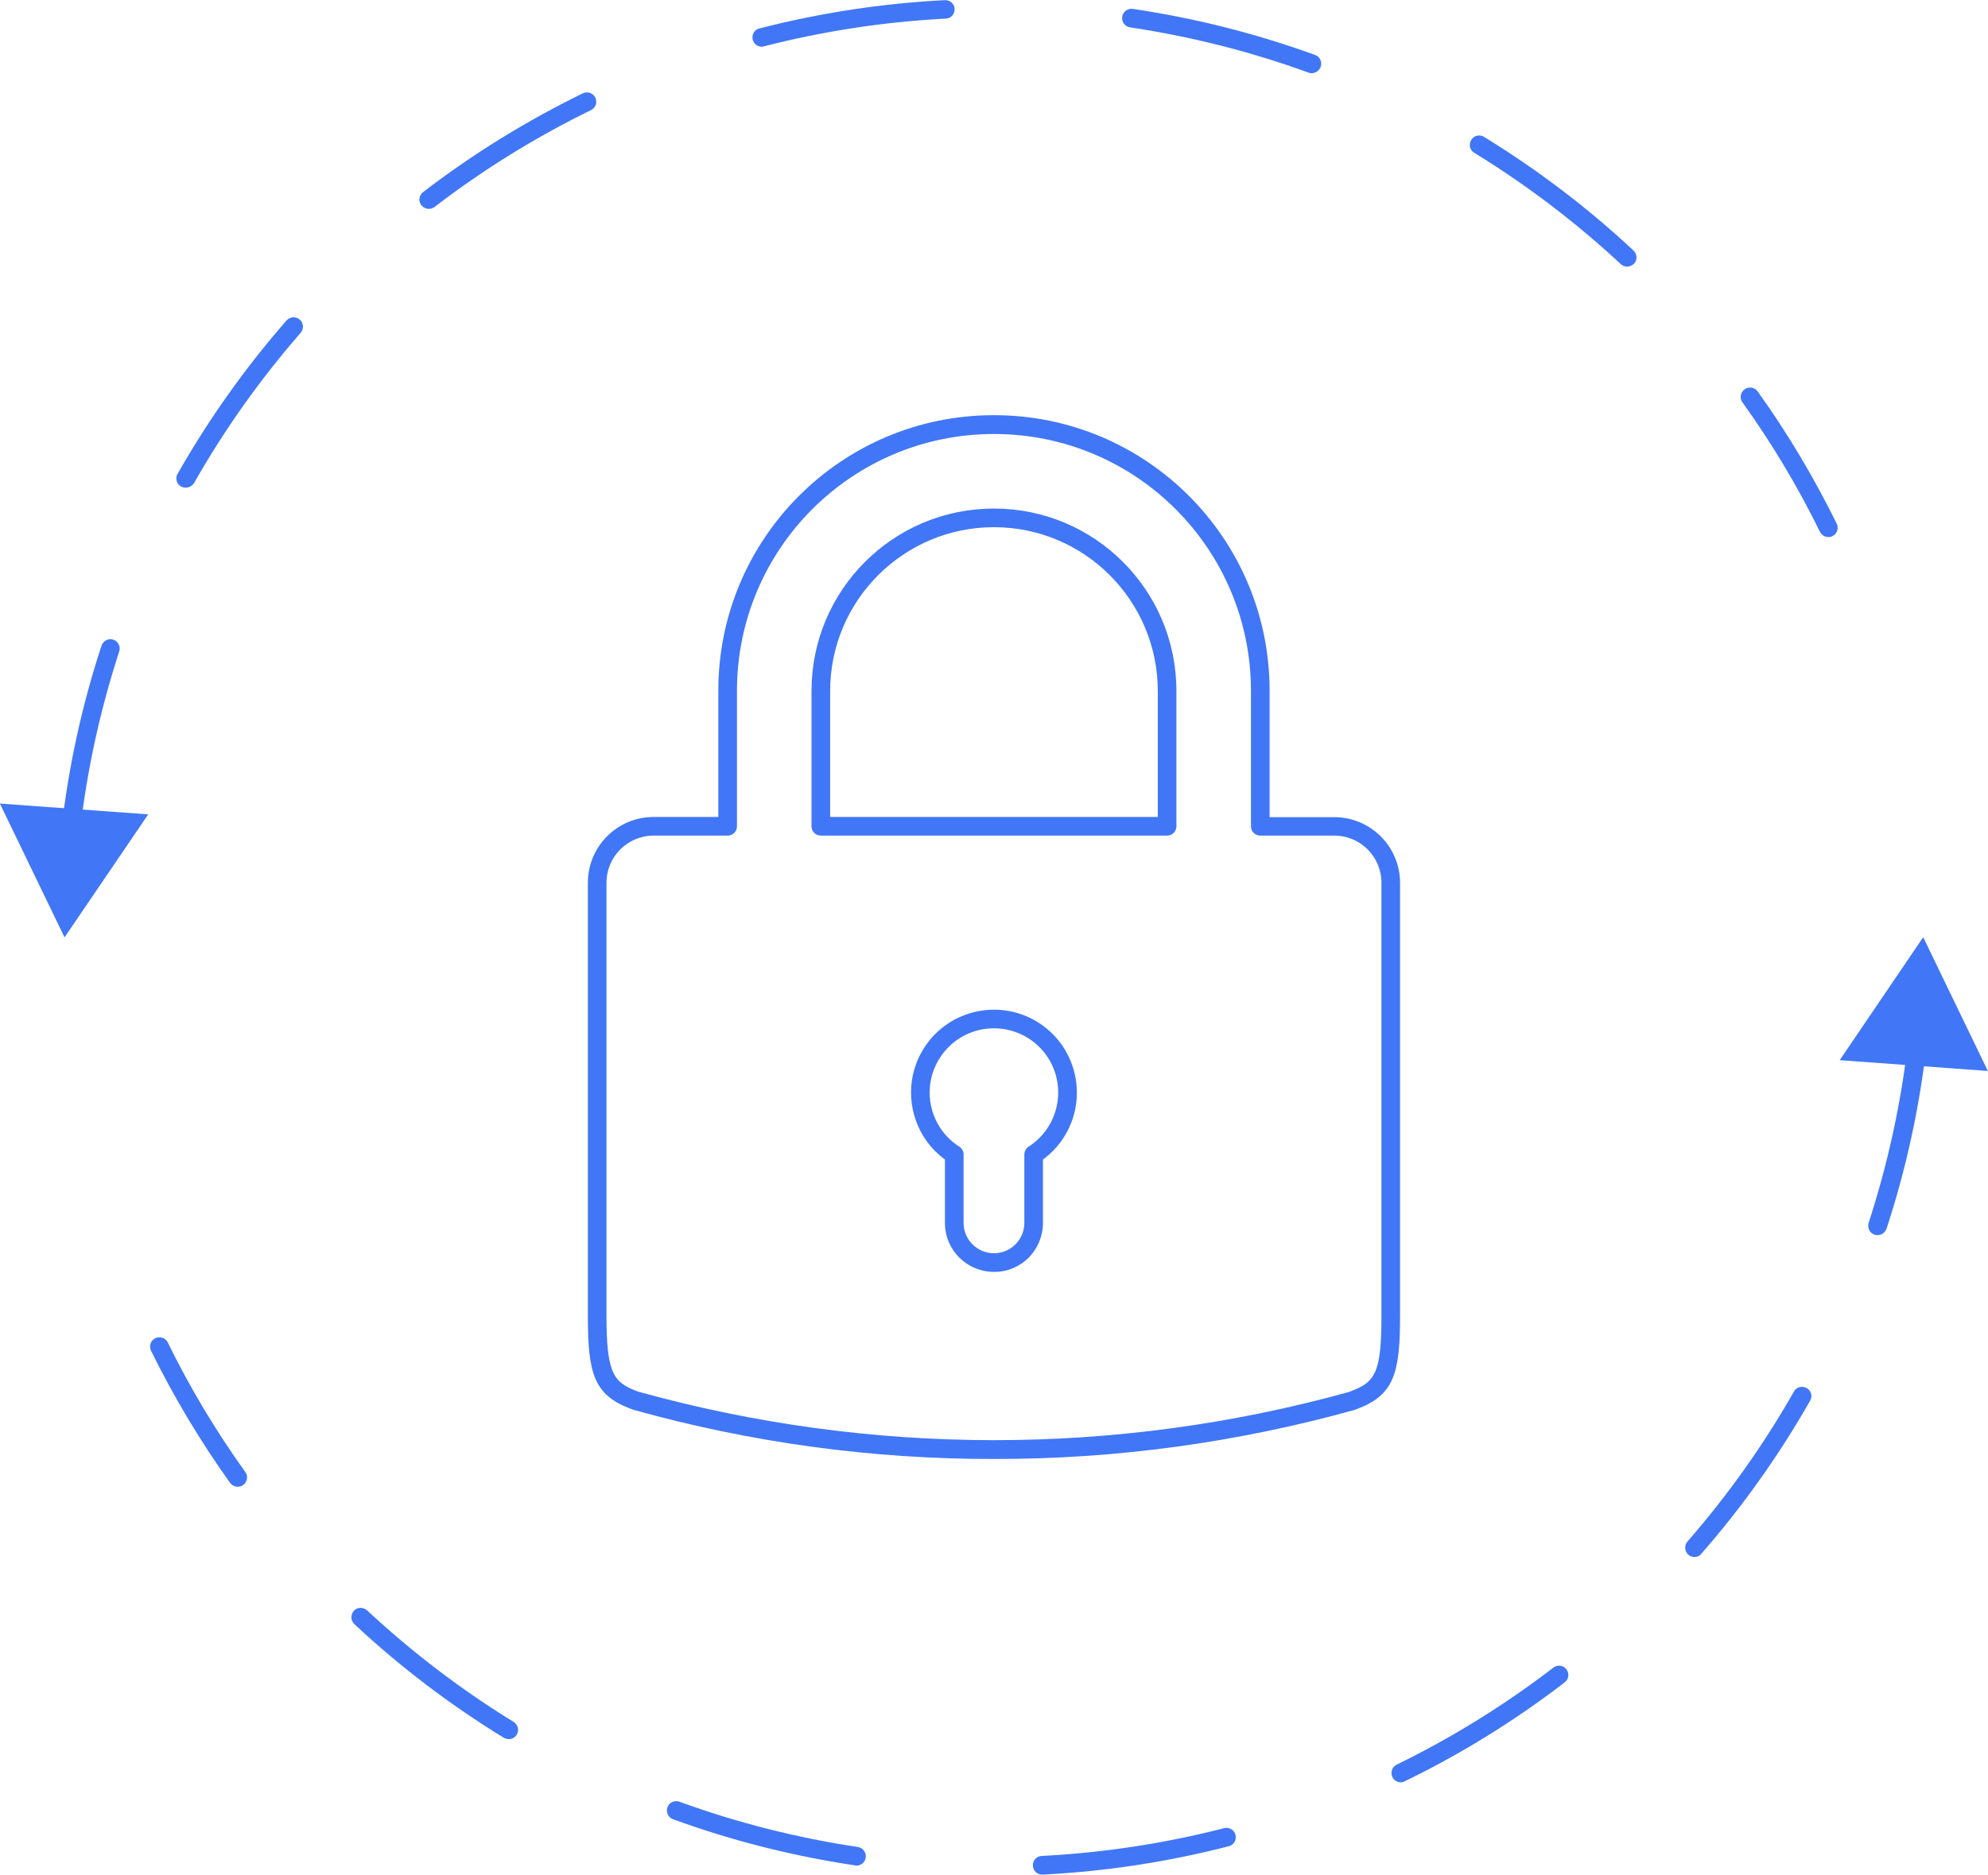 <?xml version="1.0" encoding="utf-8"?>
<!-- Generator: Adobe Illustrator 24.2.0, SVG Export Plug-In . SVG Version: 6.00 Build 0)  -->
<svg version="1.1" id="Layer_1" xmlns="http://www.w3.org/2000/svg" xmlns:xlink="http://www.w3.org/1999/xlink" x="0px" y="0px"
	 viewBox="0 0 106.67 100.59" style="enable-background:new 0 0 106.67 100.59;" xml:space="preserve">
<style type="text/css">
	.st0{fill:#4177F6;}
</style>
<g id="Group_1455" transform="translate(-201.167 -79.492)">
	<g id="Group_1446">
		<g id="Group_1445">
			<path id="Path_1335" class="st0" d="M254.5,157.78c-6.54,0.01-13.05-0.88-19.35-2.64c-0.06-0.02-0.11-0.04-0.16-0.06
				c-1.95-0.74-2.28-1.88-2.28-4.95v-23.27c0-1.95,1.58-3.53,3.53-3.53h3.47v-6.76c-0.01-8.17,6.61-14.8,14.78-14.8
				c8.17-0.01,14.8,6.61,14.8,14.78c0,0.01,0,0.02,0,0.03v6.76h3.47c1.95,0,3.53,1.58,3.53,3.53v23.27c0,3.07-0.34,4.23-2.34,4.97
				h-0.01c-0.03,0.02-0.07,0.03-0.1,0.04C267.54,156.9,261.04,157.79,254.5,157.78z M236.24,124.33c-1.4,0-2.53,1.13-2.53,2.53
				v23.27c0,3.13,0.41,3.55,1.68,4.03c12.48,3.47,25.66,3.48,38.14,0.03l0.05-0.02c1.36-0.5,1.71-0.96,1.71-4.04v-23.27
				c0-1.4-1.13-2.53-2.53-2.53h-3.97c-0.28,0-0.5-0.22-0.5-0.5v-7.26c0-7.62-6.17-13.79-13.79-13.79c-7.62,0-13.79,6.17-13.79,13.79
				v7.26c0,0.28-0.22,0.5-0.5,0.5L236.24,124.33z M273.73,154.65L273.73,154.65z M254.5,147.74c-1.45,0-2.63-1.17-2.63-2.62v-3.41
				c-1.98-1.45-2.41-4.24-0.96-6.22c1.45-1.98,4.24-2.41,6.22-0.96c1.98,1.45,2.41,4.24,0.96,6.22c-0.27,0.37-0.59,0.69-0.96,0.96
				v3.41c0,0.69-0.28,1.36-0.76,1.85C255.87,147.47,255.2,147.75,254.5,147.74L254.5,147.74z M254.5,134.67
				c-1.91,0-3.45,1.55-3.45,3.45c0,1.18,0.6,2.27,1.59,2.9c0.14,0.09,0.23,0.25,0.23,0.42v3.67c0,0.9,0.73,1.63,1.63,1.63
				s1.63-0.73,1.63-1.63v-3.67c0-0.17,0.09-0.33,0.23-0.42c1.6-1.03,2.07-3.16,1.04-4.77C256.77,135.27,255.68,134.67,254.5,134.67
				L254.5,134.67z M263.79,124.33h-18.58c-0.28,0-0.5-0.22-0.5-0.5v-7.26c0-5.41,4.38-9.79,9.79-9.79c5.41,0,9.79,4.38,9.79,9.79
				v7.26C264.29,124.11,264.07,124.33,263.79,124.33z M245.71,123.33h17.58v-6.76c0-4.85-3.94-8.79-8.79-8.79
				c-4.85,0-8.79,3.94-8.79,8.79l0,0V123.33z"/>
		</g>
	</g>
	<g id="Group_1450">
		<g id="Group_1447">
			<path id="Path_1336" class="st0" d="M204.96,124.55c-0.02,0-0.04,0-0.06,0c-0.27-0.03-0.47-0.28-0.44-0.55
				c0.38-3.35,1.1-6.65,2.15-9.85c0.08-0.26,0.36-0.42,0.62-0.34c0.26,0.08,0.42,0.36,0.34,0.62c0,0.01-0.01,0.02-0.01,0.03
				c-1.02,3.14-1.73,6.37-2.1,9.65C205.43,124.36,205.22,124.55,204.96,124.55z M299.27,108.31c-0.19,0-0.36-0.11-0.45-0.28
				c-1.19-2.43-2.58-4.75-4.16-6.95c-0.16-0.22-0.11-0.54,0.12-0.7s0.54-0.11,0.7,0.12l0,0c1.61,2.24,3.02,4.62,4.24,7.09
				c0.12,0.25,0.02,0.55-0.23,0.67C299.43,108.3,299.35,108.31,299.27,108.31z M211.13,105.66c-0.28,0-0.5-0.22-0.5-0.5
				c0-0.09,0.02-0.17,0.07-0.25c1.67-2.93,3.62-5.68,5.84-8.22c0.18-0.21,0.5-0.23,0.71-0.05c0.21,0.18,0.23,0.5,0.05,0.71l0,0
				c-2.17,2.49-4.09,5.19-5.72,8.06C211.48,105.57,211.31,105.66,211.13,105.66z M288.48,93.8c-0.13,0-0.25-0.05-0.34-0.13
				c-2.42-2.25-5.05-4.25-7.87-5.98c-0.24-0.14-0.31-0.45-0.16-0.69c0.14-0.24,0.45-0.31,0.69-0.16l0,0c2.87,1.76,5.56,3.8,8.02,6.1
				c0.2,0.19,0.21,0.51,0.02,0.71C288.75,93.73,288.62,93.79,288.48,93.8L288.48,93.8z M224.18,90.7c-0.28,0-0.5-0.22-0.51-0.49
				c0-0.16,0.07-0.31,0.2-0.41c2.67-2.05,5.54-3.82,8.57-5.3c0.25-0.12,0.55-0.02,0.67,0.23c0.12,0.25,0.02,0.55-0.23,0.67
				c-2.97,1.45-5.78,3.19-8.4,5.2C224.4,90.66,224.29,90.7,224.18,90.7z M271.55,83.42c-0.06,0-0.12-0.01-0.17-0.03
				c-3.1-1.13-6.31-1.94-9.58-2.43c-0.27-0.04-0.46-0.29-0.42-0.57c0.04-0.27,0.3-0.46,0.57-0.42c3.33,0.49,6.61,1.32,9.78,2.47
				c0.26,0.09,0.39,0.38,0.3,0.64C271.95,83.28,271.76,83.42,271.55,83.42L271.55,83.42z M242.04,82c-0.28,0-0.5-0.23-0.5-0.5
				c0-0.23,0.15-0.43,0.37-0.48c3.26-0.84,6.6-1.35,9.96-1.52c0.27-0.01,0.51,0.2,0.52,0.47c0.01,0.28-0.2,0.51-0.47,0.52
				c0,0,0,0,0,0c-3.3,0.17-6.57,0.67-9.77,1.49C242.12,81.99,242.08,82,242.04,82z"/>
		</g>
		<g id="Group_1449">
			<g id="Group_1448">
				<path id="Path_1337" class="st0" d="M209.12,123.19l-4.49,6.6l-3.47-7.18L209.12,123.19z"/>
			</g>
		</g>
	</g>
	<g id="Group_1454">
		<g id="Group_1451">
			<path id="Path_1338" class="st0" d="M257.1,180.08c-0.28,0.01-0.51-0.21-0.51-0.49c-0.01-0.28,0.21-0.51,0.49-0.51
				c3.3-0.17,6.57-0.67,9.77-1.49c0.27-0.07,0.54,0.09,0.61,0.36c0.07,0.27-0.09,0.54-0.36,0.61l0,0c-3.26,0.84-6.6,1.35-9.96,1.52
				L257.1,180.08z M247.13,179.6c-0.02,0-0.05,0-0.07-0.01c-3.33-0.5-6.61-1.32-9.78-2.48c-0.26-0.09-0.39-0.38-0.3-0.64
				c0.09-0.26,0.38-0.39,0.64-0.3c3.1,1.13,6.31,1.94,9.58,2.43c0.27,0.04,0.46,0.3,0.42,0.57
				C247.58,179.42,247.37,179.6,247.13,179.6L247.13,179.6z M276.33,175.13c-0.28,0-0.5-0.22-0.5-0.5c0-0.19,0.11-0.37,0.28-0.45
				c2.97-1.45,5.78-3.19,8.4-5.2c0.22-0.17,0.53-0.14,0.7,0.08c0.17,0.22,0.14,0.53-0.08,0.7c0,0-0.01,0.01-0.01,0.01
				c-2.67,2.05-5.54,3.83-8.57,5.3C276.48,175.11,276.41,175.13,276.33,175.13L276.33,175.13z M228.46,172.81
				c-0.09,0-0.18-0.03-0.26-0.07c-2.87-1.76-5.56-3.8-8.02-6.1c-0.2-0.19-0.21-0.5-0.03-0.71s0.5-0.21,0.71-0.03
				c2.42,2.25,5.05,4.26,7.87,5.99c0.23,0.15,0.31,0.45,0.16,0.69C228.79,172.73,228.63,172.82,228.46,172.81L228.46,172.81z
				 M292.09,163.04c-0.28,0-0.5-0.22-0.5-0.5c0-0.12,0.04-0.24,0.12-0.33c2.17-2.49,4.09-5.19,5.72-8.06
				c0.14-0.24,0.45-0.31,0.69-0.17c0.23,0.14,0.31,0.43,0.18,0.66c-1.67,2.93-3.62,5.68-5.84,8.22
				C292.37,162.98,292.24,163.04,292.09,163.04L292.09,163.04z M213.92,159.27c-0.16,0-0.31-0.08-0.41-0.21
				c-1.6-2.24-3.02-4.61-4.24-7.09c-0.12-0.25-0.02-0.55,0.23-0.67c0.25-0.12,0.55-0.02,0.67,0.23c1.19,2.43,2.58,4.75,4.16,6.95
				c0.16,0.22,0.11,0.54-0.12,0.7C214.13,159.24,214.03,159.27,213.92,159.27L213.92,159.27z M301.91,145.77
				c-0.28,0-0.5-0.22-0.5-0.5c0-0.05,0.01-0.1,0.02-0.15c1.02-3.14,1.73-6.37,2.11-9.65c0.02-0.28,0.26-0.48,0.54-0.46
				s0.48,0.26,0.46,0.54c0,0.01,0,0.02,0,0.03c-0.38,3.35-1.1,6.65-2.15,9.85C302.31,145.63,302.12,145.77,301.91,145.77
				L301.91,145.77z"/>
		</g>
		<g id="Group_1453">
			<g id="Group_1452">
				<path id="Path_1339" class="st0" d="M299.88,136.38l4.48-6.6l3.47,7.18L299.88,136.38z"/>
			</g>
		</g>
	</g>
</g>
</svg>
